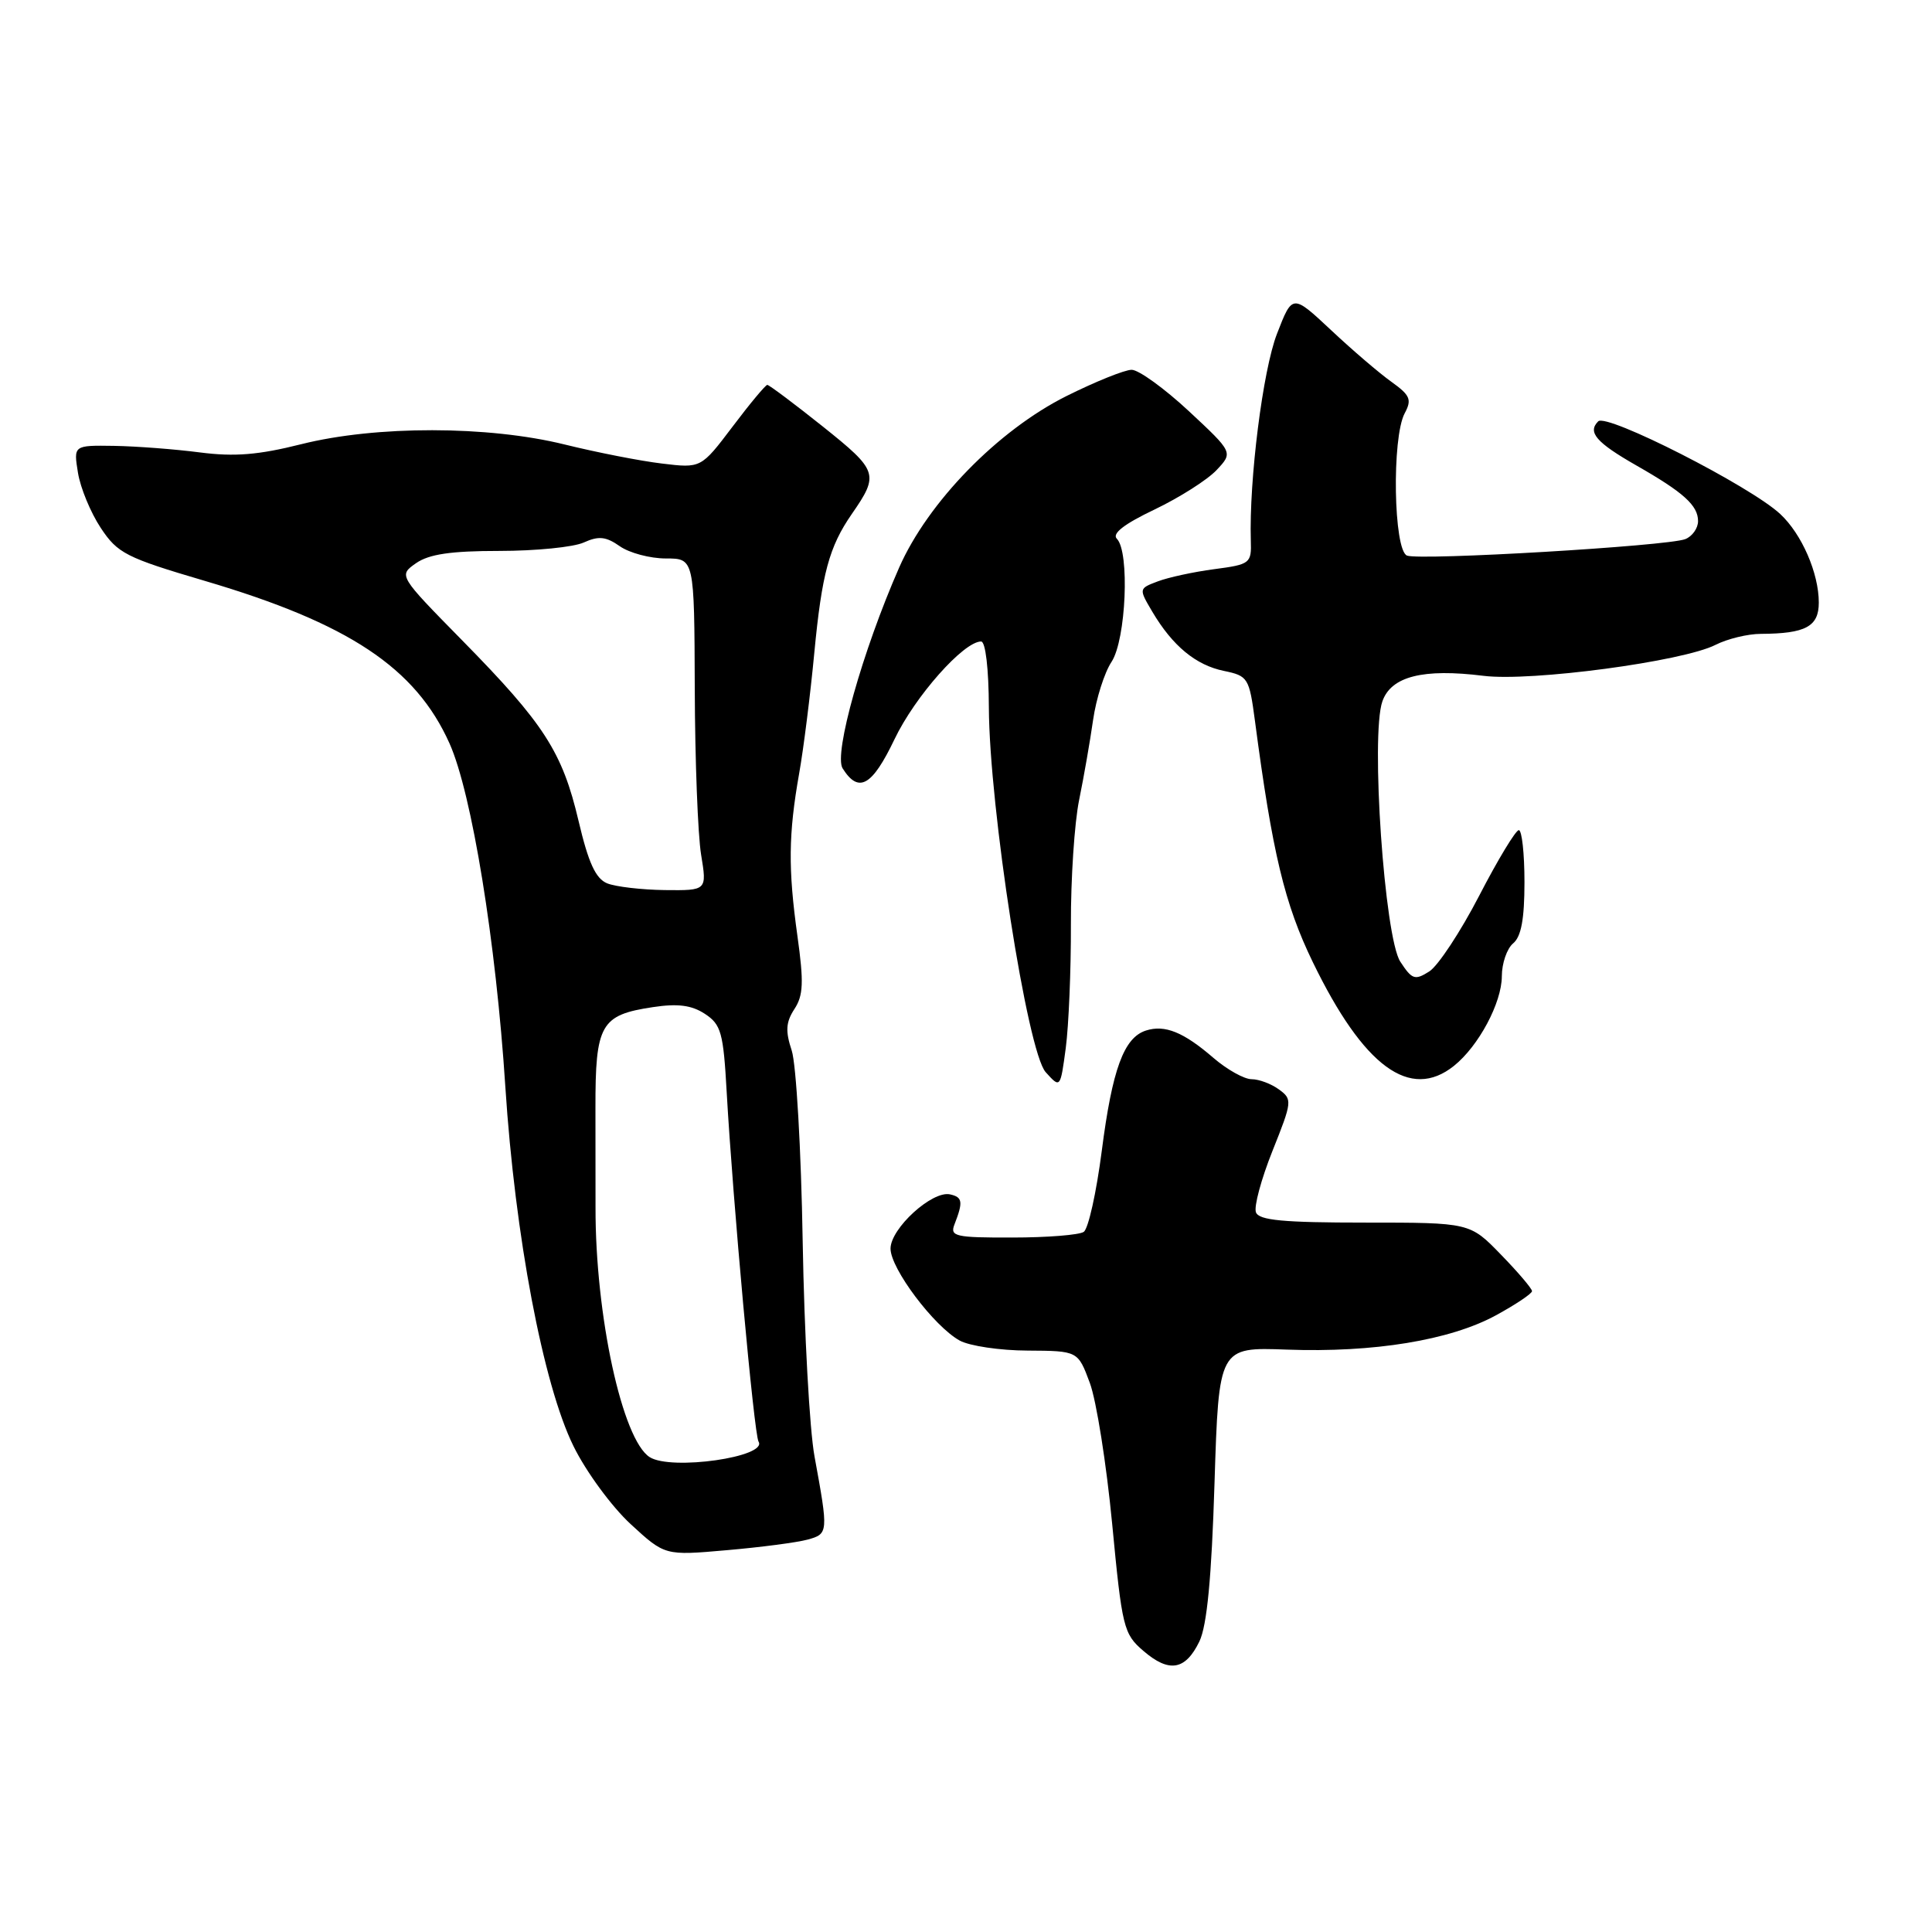 <?xml version="1.0" encoding="UTF-8" standalone="no"?>
<!DOCTYPE svg PUBLIC "-//W3C//DTD SVG 1.1//EN" "http://www.w3.org/Graphics/SVG/1.1/DTD/svg11.dtd" >
<svg xmlns="http://www.w3.org/2000/svg" xmlns:xlink="http://www.w3.org/1999/xlink" version="1.1" viewBox="0 0 256 256">
 <g >
 <path fill="currentColor"
d=" M 158.93 217.49 C 159.93 215.39 160.54 209.11 160.93 196.50 C 161.50 178.50 161.50 178.50 170.50 178.83 C 182.02 179.25 192.15 177.59 198.21 174.29 C 200.85 172.85 203.00 171.41 203.00 171.08 C 203.00 170.75 201.15 168.57 198.88 166.24 C 194.77 162.00 194.77 162.00 180.85 162.00 C 170.05 162.00 166.82 161.70 166.42 160.64 C 166.13 159.89 167.12 156.23 168.61 152.50 C 171.23 145.95 171.26 145.66 169.47 144.36 C 168.45 143.61 166.82 143.00 165.84 143.00 C 164.87 143.00 162.59 141.73 160.78 140.17 C 156.83 136.76 154.35 135.75 151.85 136.55 C 148.92 137.48 147.38 141.68 145.99 152.50 C 145.28 158.00 144.21 162.83 143.60 163.23 C 143.00 163.64 138.74 163.98 134.14 163.98 C 126.59 164.00 125.85 163.83 126.47 162.25 C 127.64 159.24 127.55 158.63 125.88 158.26 C 123.52 157.74 118.00 162.77 118.00 165.45 C 118.00 168.09 123.75 175.74 127.16 177.63 C 128.45 178.34 132.50 178.95 136.17 178.96 C 142.83 179.00 142.83 179.00 144.41 183.25 C 145.28 185.59 146.61 194.00 147.37 201.94 C 148.68 215.66 148.88 216.50 151.49 218.74 C 154.91 221.69 157.07 221.33 158.93 217.49 Z  M 106.99 204.01 C 109.77 203.25 109.78 203.10 107.93 193.00 C 107.27 189.43 106.57 176.60 106.36 164.50 C 106.16 152.40 105.50 141.02 104.91 139.21 C 104.05 136.62 104.13 135.45 105.26 133.71 C 106.45 131.90 106.52 130.15 105.66 124.00 C 104.42 115.09 104.47 110.55 105.89 102.50 C 106.48 99.20 107.38 92.00 107.90 86.50 C 108.90 76.02 109.86 72.46 112.86 68.12 C 116.52 62.84 116.36 62.38 109.02 56.51 C 105.22 53.48 101.91 51.00 101.67 51.00 C 101.44 51.00 99.36 53.49 97.07 56.53 C 92.89 62.05 92.89 62.05 87.70 61.42 C 84.84 61.08 79.05 59.94 74.83 58.90 C 64.68 56.39 49.82 56.37 39.91 58.86 C 34.26 60.28 31.08 60.54 26.50 59.95 C 23.20 59.52 18.08 59.13 15.12 59.08 C 9.74 59.00 9.74 59.00 10.33 62.64 C 10.65 64.64 12.01 67.93 13.35 69.95 C 15.58 73.32 16.69 73.89 27.14 76.97 C 46.20 82.59 55.07 88.48 59.56 98.50 C 62.52 105.11 65.72 124.81 66.96 144.00 C 68.24 163.75 71.97 183.47 75.99 191.62 C 77.64 194.99 81.05 199.63 83.55 201.94 C 88.10 206.13 88.10 206.13 96.28 205.41 C 100.79 205.02 105.60 204.39 106.99 204.01 Z  M 141.90 122.50 C 141.88 116.45 142.37 109.03 142.99 106.00 C 143.61 102.97 144.44 98.21 144.84 95.40 C 145.24 92.60 146.34 89.12 147.29 87.69 C 149.21 84.75 149.71 73.11 147.99 71.39 C 147.31 70.71 148.94 69.44 152.99 67.51 C 156.29 65.93 159.99 63.58 161.20 62.29 C 163.40 59.95 163.40 59.95 157.52 54.47 C 154.28 51.46 150.88 49.00 149.95 49.00 C 149.03 49.00 145.14 50.57 141.31 52.48 C 132.23 57.02 122.96 66.53 119.14 75.21 C 114.29 86.25 110.45 99.90 111.65 101.81 C 113.77 105.18 115.55 104.18 118.53 97.95 C 121.24 92.27 127.69 85.00 130.00 85.00 C 130.59 85.00 131.01 88.62 131.03 93.75 C 131.09 106.99 136.13 139.38 138.56 142.07 C 140.50 144.22 140.50 144.22 141.22 138.86 C 141.61 135.91 141.92 128.55 141.90 122.50 Z  M 192.66 141.23 C 195.93 138.61 198.99 132.87 199.00 129.37 C 199.00 127.65 199.68 125.68 200.50 125.00 C 201.57 124.11 202.00 121.77 202.00 116.88 C 202.00 113.09 201.66 110.00 201.25 110.00 C 200.84 110.00 198.47 113.91 196.00 118.69 C 193.53 123.46 190.55 127.98 189.39 128.72 C 187.48 129.93 187.10 129.80 185.55 127.43 C 183.45 124.23 181.60 97.44 183.17 92.94 C 184.33 89.62 188.55 88.55 196.57 89.55 C 202.87 90.34 223.01 87.65 227.33 85.44 C 228.89 84.65 231.59 83.99 233.33 83.99 C 239.26 83.96 241.00 83.02 241.00 79.85 C 241.00 75.95 238.75 70.77 235.89 68.11 C 231.92 64.41 212.88 54.72 211.77 55.83 C 210.33 57.27 211.50 58.63 216.80 61.66 C 223.08 65.24 225.00 66.97 225.00 69.05 C 225.00 70.00 224.23 71.08 223.30 71.44 C 220.91 72.36 188.20 74.29 186.44 73.62 C 184.65 72.93 184.40 58.00 186.13 54.76 C 187.10 52.95 186.86 52.38 184.38 50.60 C 182.79 49.47 179.19 46.39 176.38 43.75 C 171.25 38.95 171.25 38.95 169.21 44.22 C 167.33 49.05 165.50 63.60 165.74 71.63 C 165.84 74.65 165.66 74.79 160.88 75.42 C 158.15 75.78 154.79 76.51 153.40 77.04 C 150.89 77.99 150.88 78.00 152.69 81.06 C 155.37 85.59 158.46 88.14 162.18 88.90 C 165.37 89.56 165.53 89.82 166.29 95.54 C 168.60 113.04 170.21 119.78 173.96 127.50 C 180.69 141.36 186.85 145.88 192.66 141.23 Z  M 86.09 193.08 C 82.46 190.78 78.88 174.32 78.91 160.00 C 78.91 158.07 78.91 152.17 78.90 146.88 C 78.88 135.72 79.58 134.49 86.51 133.45 C 89.81 132.95 91.64 133.19 93.40 134.34 C 95.55 135.75 95.85 136.81 96.29 144.71 C 97.09 158.95 99.92 190.07 100.51 191.02 C 101.77 193.05 88.95 194.89 86.09 193.08 Z  M 80.46 117.05 C 78.93 116.43 77.97 114.34 76.66 108.77 C 74.51 99.63 72.10 95.90 61.27 84.88 C 52.80 76.26 52.80 76.26 55.12 74.63 C 56.84 73.43 59.73 73.00 66.18 73.00 C 70.98 73.00 76.01 72.50 77.36 71.88 C 79.33 70.99 80.29 71.09 82.13 72.38 C 83.40 73.27 86.14 74.00 88.22 74.00 C 92.00 74.00 92.00 74.00 92.06 91.25 C 92.09 100.74 92.47 110.64 92.90 113.25 C 93.68 118.00 93.68 118.00 88.09 117.94 C 85.02 117.90 81.58 117.50 80.46 117.05 Z "/>
</g>
</svg>